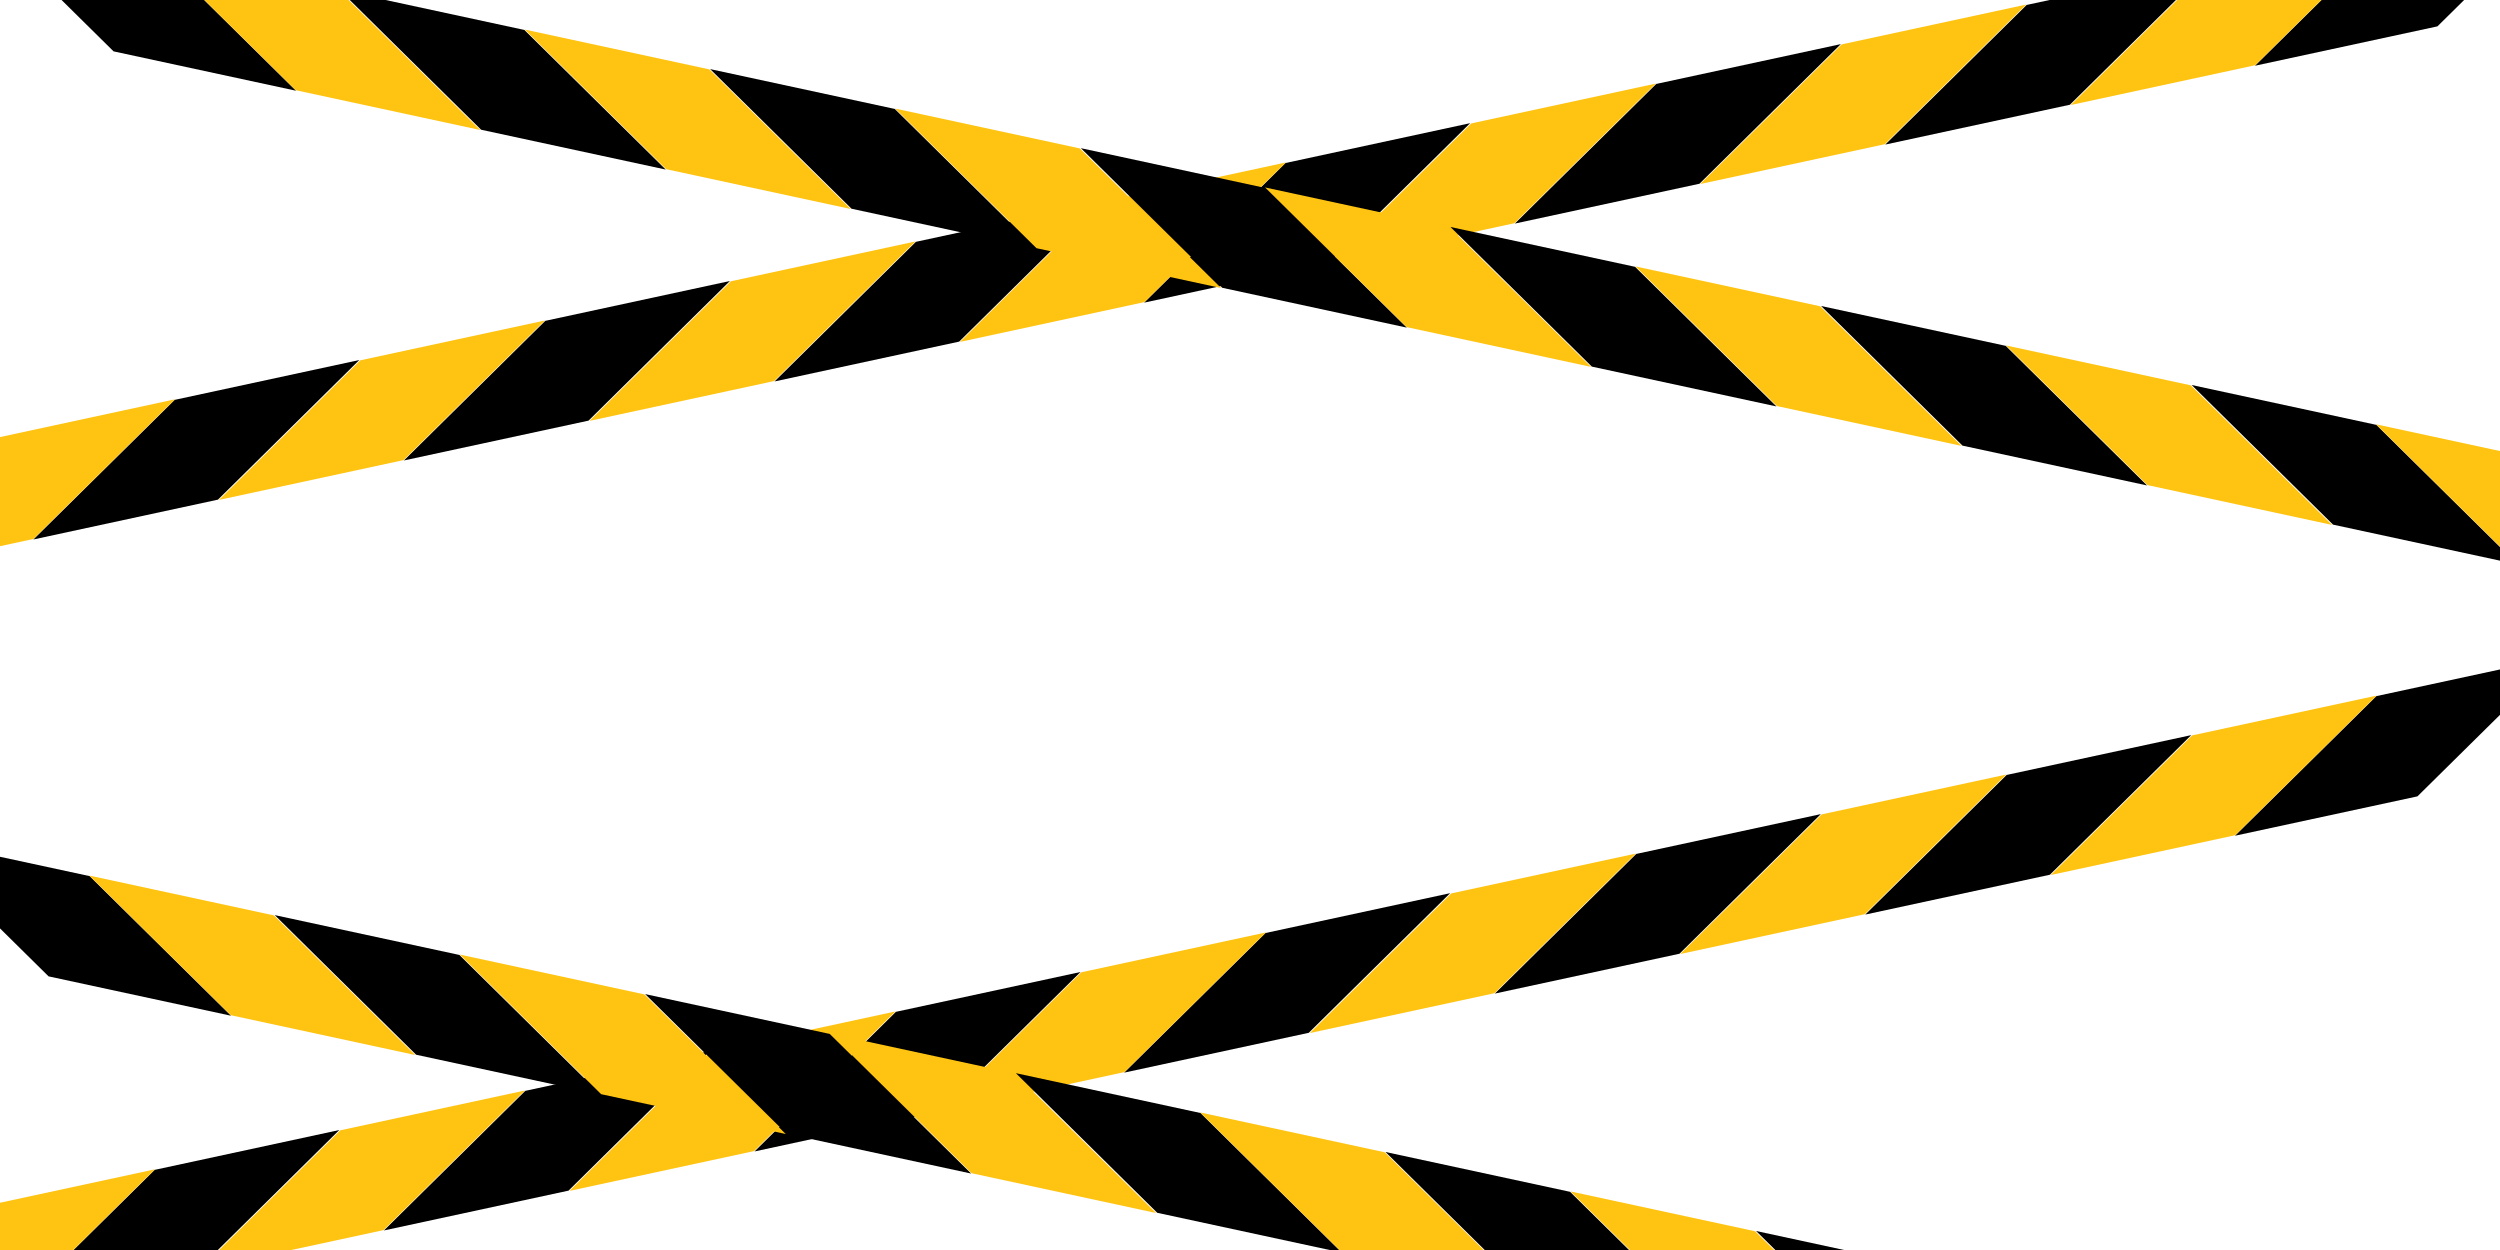 <svg width="500" height="250" viewBox="0 0 500 250" fill="none" xmlns="http://www.w3.org/2000/svg">
<g clip-path="url(#clip0_4_56)">
<path d="M479.272 -14.775L515.763 -22.65L487.487 5.273L450.996 13.148L479.272 -14.775Z" fill="black"/>
<path d="M442.424 -6.919L479.349 -14.887L451.072 13.037L414.147 21.006L442.424 -6.919Z" fill="#FFC311"/>
<path d="M405.328 0.99L442.253 -6.978L413.977 20.946L377.052 28.915L405.328 0.99Z" fill="black"/>
<path d="M368.325 8.879L405.25 0.911L376.974 28.836L340.049 36.804L368.325 8.879Z" fill="#FFC311"/>
<path d="M331.245 16.788L368.17 8.82L339.894 36.745L302.969 44.713L331.245 16.788Z" fill="black"/>
<path d="M294.254 24.682L331.179 16.714L302.902 44.639L265.977 52.607L294.254 24.682Z" fill="#FFC311"/>
<path d="M257.104 32.602L294.029 24.634L265.752 52.559L228.827 60.527L257.104 32.602Z" fill="black"/>
<path d="M220.257 40.459L257.182 32.49L228.905 60.415L191.98 68.384L220.257 40.459Z" fill="#FFC311"/>
<path d="M183.183 48.365L220.108 40.397L191.832 68.322L154.907 76.29L183.183 48.365Z" fill="black"/>
<path d="M146.176 56.255L183.101 48.287L154.825 76.212L117.9 84.18L146.176 56.255Z" fill="#FFC311"/>
<path d="M109.058 64.168L145.983 56.2L117.706 84.125L80.781 92.093L109.058 64.168Z" fill="black"/>
<path d="M72.068 72.062L108.993 64.094L80.716 92.019L43.791 99.987L72.068 72.062Z" fill="#FFC311"/>
<path d="M34.941 79.972L71.866 72.003L43.589 99.928L6.664 107.897L34.941 79.972Z" fill="black"/>
<path d="M-1.929 87.83L34.997 79.862L6.72 107.787L-30.205 115.755L-1.929 87.83Z" fill="#FFC311"/>
<path d="M-2.662 89.034L-35.074 95.757L-31.349 116.049" fill="black"/>
<path d="M-2.662 89.034L-35.074 95.757L-31.349 116.049" stroke="black" stroke-width="2.5"/>
<path d="M475.272 139.225L511.763 131.35L483.487 159.273L446.996 167.148L475.272 139.225Z" fill="black"/>
<path d="M438.424 147.081L475.349 139.113L447.072 167.037L410.147 175.006L438.424 147.081Z" fill="#FFC311"/>
<path d="M401.328 154.99L438.253 147.022L409.977 174.946L373.052 182.915L401.328 154.99Z" fill="black"/>
<path d="M364.325 162.879L401.25 154.911L372.974 182.836L336.049 190.804L364.325 162.879Z" fill="#FFC311"/>
<path d="M327.245 170.788L364.17 162.82L335.894 190.745L298.969 198.713L327.245 170.788Z" fill="black"/>
<path d="M290.254 178.682L327.179 170.714L298.902 198.639L261.977 206.607L290.254 178.682Z" fill="#FFC311"/>
<path d="M253.104 186.603L290.029 178.634L261.752 206.559L224.827 214.527L253.104 186.603Z" fill="black"/>
<path d="M216.257 194.459L253.182 186.49L224.905 214.415L187.98 222.384L216.257 194.459Z" fill="#FFC311"/>
<path d="M179.184 202.365L216.109 194.397L187.832 222.322L150.907 230.29L179.184 202.365Z" fill="black"/>
<path d="M142.176 210.255L179.101 202.287L150.825 230.212L113.9 238.18L142.176 210.255Z" fill="#FFC311"/>
<path d="M105.058 218.169L141.983 210.2L113.706 238.125L76.781 246.093L105.058 218.169Z" fill="black"/>
<path d="M68.068 226.062L104.993 218.094L76.716 246.019L39.791 253.987L68.068 226.062Z" fill="#FFC311"/>
<path d="M30.941 233.972L67.866 226.003L39.589 253.928L2.664 261.897L30.941 233.972Z" fill="black"/>
<path d="M-5.928 241.83L30.997 233.862L2.72 261.787L-34.205 269.755L-5.928 241.83Z" fill="#FFC311"/>
<path d="M17.93 175.225L-18.562 167.35L9.714 195.273L46.206 203.148L17.93 175.225Z" fill="black"/>
<path d="M54.778 183.081L17.852 175.113L46.129 203.037L83.054 211.006L54.778 183.081Z" fill="#FFC311"/>
<path d="M91.873 190.99L54.948 183.022L83.225 210.946L120.15 218.915L91.873 190.99Z" fill="black"/>
<path d="M128.876 198.879L91.951 190.911L120.227 218.836L157.152 226.804L128.876 198.879Z" fill="#FFC311"/>
<path d="M165.956 206.788L129.031 198.82L157.307 226.745L194.233 234.713L165.956 206.788Z" fill="black"/>
<path d="M202.948 214.682L166.022 206.714L194.299 234.639L231.224 242.607L202.948 214.682Z" fill="#FFC311"/>
<path d="M240.097 222.603L203.172 214.634L231.449 242.559L268.374 250.527L240.097 222.603Z" fill="black"/>
<path d="M276.944 230.459L240.019 222.49L268.296 250.415L305.221 258.384L276.944 230.459Z" fill="#FFC311"/>
<path d="M314.018 238.365L277.093 230.397L305.369 258.322L342.295 266.29L314.018 238.365Z" fill="black"/>
<path d="M351.025 246.255L314.1 238.287L342.377 266.212L379.302 274.18L351.025 246.255Z" fill="#FFC311"/>
<path d="M388.144 254.169L351.219 246.2L379.495 274.125L416.42 282.093L388.144 254.169Z" fill="black"/>
<path d="M30.93 -9.775L-5.562 -17.65L22.714 10.273L59.206 18.148L30.93 -9.775Z" fill="black"/>
<path d="M67.778 -1.919L30.852 -9.887L59.129 18.038L96.054 26.006L67.778 -1.919Z" fill="#FFC311"/>
<path d="M104.873 5.99L67.948 -1.978L96.225 25.946L133.15 33.915L104.873 5.99Z" fill="black"/>
<path d="M141.876 13.879L104.951 5.911L133.227 33.836L170.152 41.804L141.876 13.879Z" fill="#FFC311"/>
<path d="M178.956 21.788L142.031 13.82L170.307 41.745L207.233 49.713L178.956 21.788Z" fill="black"/>
<path d="M215.948 29.682L179.022 21.714L207.299 49.639L244.224 57.607L215.948 29.682Z" fill="#FFC311"/>
<path d="M253.097 37.602L216.172 29.634L244.449 57.559L281.374 65.527L253.097 37.602Z" fill="black"/>
<path d="M289.944 45.459L253.019 37.49L281.296 65.415L318.221 73.384L289.944 45.459Z" fill="#FFC311"/>
<path d="M327.018 53.365L290.093 45.397L318.369 73.322L355.295 81.29L327.018 53.365Z" fill="black"/>
<path d="M364.025 61.255L327.1 53.287L355.377 81.212L392.302 89.18L364.025 61.255Z" fill="#FFC311"/>
<path d="M401.144 69.168L364.219 61.2L392.495 89.125L429.42 97.093L401.144 69.168Z" fill="black"/>
<path d="M438.134 77.062L401.208 69.094L429.485 97.019L466.41 104.987L438.134 77.062Z" fill="#FFC311"/>
<path d="M475.261 84.972L438.335 77.003L466.612 104.928L503.537 112.897L475.261 84.972Z" fill="black"/>
<path d="M512.13 92.83L475.205 84.862L503.481 112.787L540.406 120.755L512.13 92.83Z" fill="#FFC311"/>
</g>
<defs>
<clipPath id="clip0_4_56">
<rect width="500" height="250" fill="white"/>
</clipPath>
</defs>
</svg>

